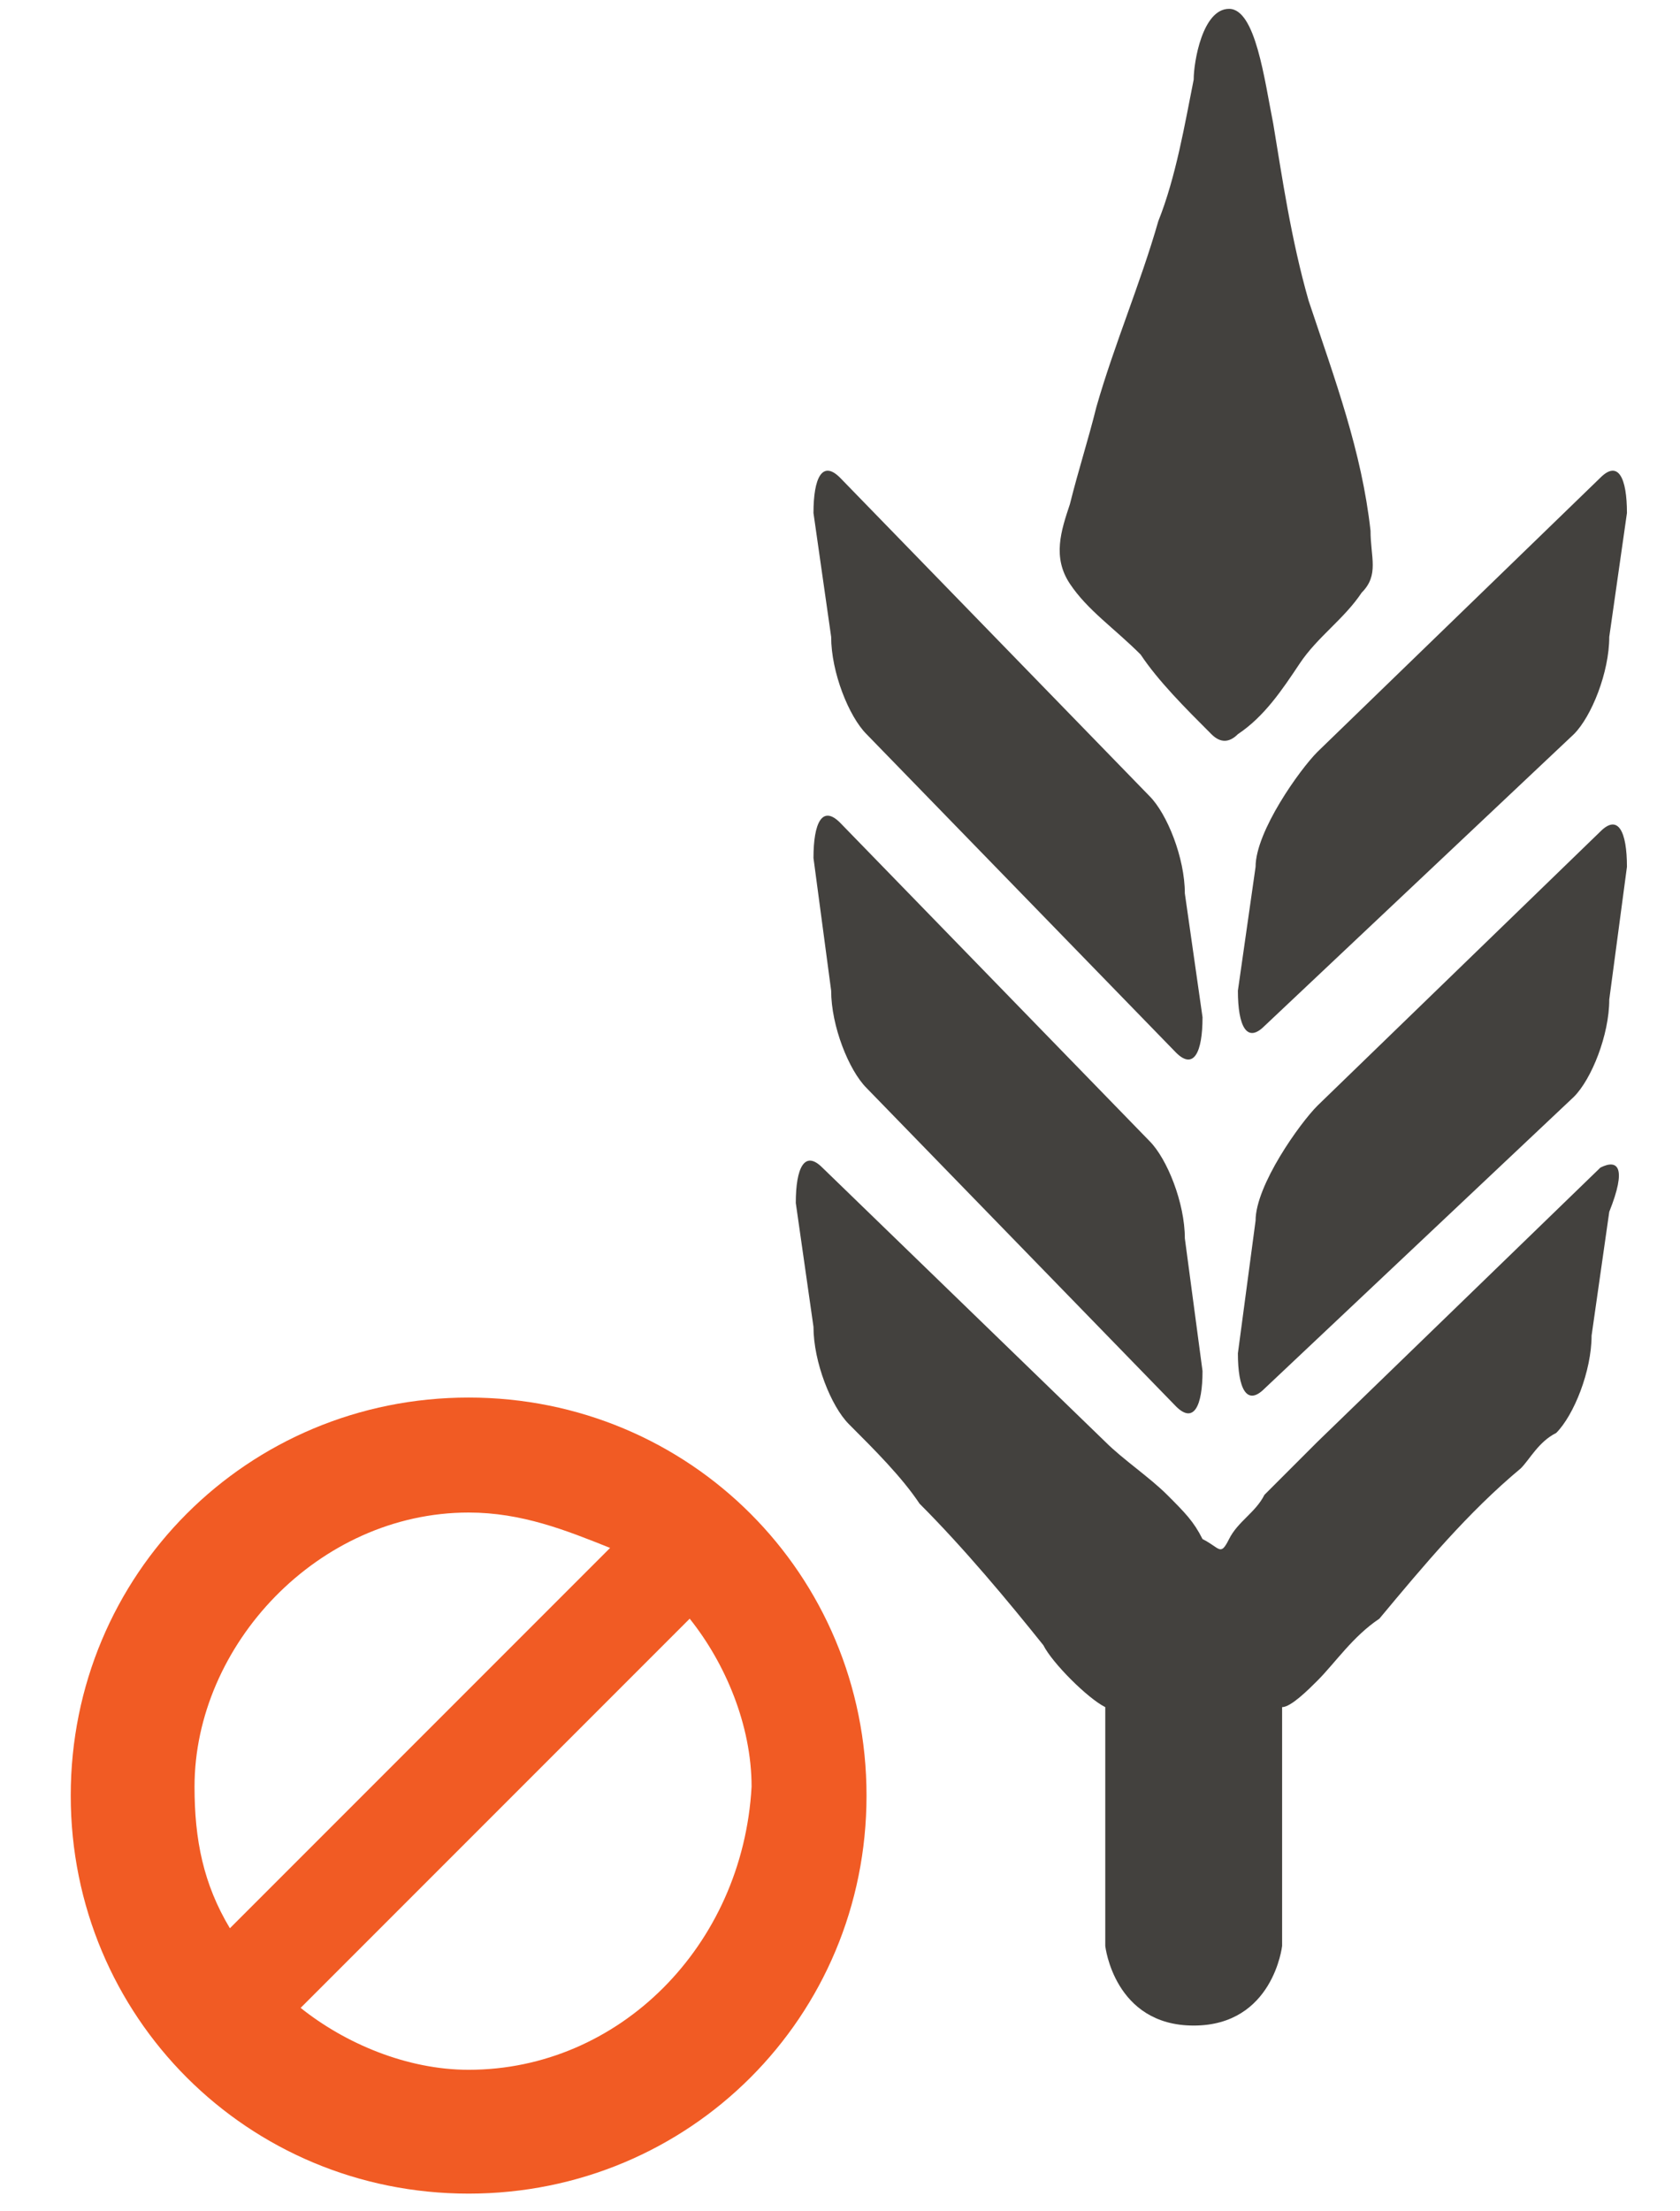 <?xml version="1.0" encoding="UTF-8" standalone="no"?>
<svg width="19px" height="25px" viewBox="0 0 19 25" version="1.1" xmlns="http://www.w3.org/2000/svg" xmlns:xlink="http://www.w3.org/1999/xlink" xmlns:sketch="http://www.bohemiancoding.com/sketch/ns">
    <!-- Generator: Sketch 3.5.1 (25234) - http://www.bohemiancoding.com/sketch -->
    <title>filter-wheat-free</title>
    <desc>Created with Sketch.</desc>
    <defs></defs>
    <g id="Page-1" stroke="none" stroke-width="1" fill="none" fill-rule="evenodd" sketch:type="MSPage">
        <g id="filter-sprites-23x27-1bdec2050d7d023d1835d5d890ae5152_1" sketch:type="MSLayerGroup" transform="translate(0, -155)">
            <g id="filter-wheat-free" transform="translate(0, 155)" sketch:type="MSShapeGroup">
                <path d="M5.3,15.8 C2.8,15.8 0.8,17.8 0.8,20.3 C0.8,22.8 2.8,24.8 5.3,24.8 C7.8,24.8 9.8,22.8 9.8,20.3 C9.8,17.8 7.8,15.8 5.3,15.8 L5.3,15.8 Z M5.3,17.1 C5.9,17.1 6.4,17.3 6.9,17.5 L2.6,21.8 C2.3,21.3 2.2,20.8 2.2,20.2 C2.2,18.6 3.6,17.1 5.3,17.1 L5.3,17.1 Z M5.3,23.4 C4.6,23.4 3.9,23.1 3.4,22.7 L7.8,18.3 C8.2,18.8 8.5,19.5 8.5,20.2 C8.4,22 7,23.4 5.3,23.4 L5.3,23.4 Z" id="Shape" fill="#F15B24"></path>
                <path d="M13.7,8.3 C13.8,8.4 13.9,8.4 14,8.3 C14.3,8.1 14.5,7.8 14.7,7.5 C14.9,7.2 15.2,7 15.4,6.7 C15.6,6.5 15.5,6.3 15.5,6 C15.4,5.1 15.1,4.3 14.8,3.4 C14.6,2.7 14.5,2 14.4,1.4 C14.3,0.9 14.2,0.1 13.9,0.1 C13.6,0.1 13.5,0.7 13.5,0.9 C13.4,1.4 13.3,2 13.1,2.5 C12.9,3.2 12.6,3.9 12.4,4.6 C12.3,5 12.2,5.3 12.1,5.7 C12,6 11.9,6.3 12.1,6.6 C12.3,6.9 12.6,7.1 12.9,7.4 C13.1,7.7 13.4,8 13.7,8.3 L13.7,8.3 Z" id="Shape" fill="#43413E"></path>
                <path d="M14.3,11.6 L17.8,8.3 C18,8.1 18.2,7.6 18.2,7.2 L18.4,5.8 C18.4,5.4 18.3,5.2 18.1,5.4 L14.9,8.5 C14.7,8.7 14.2,9.4 14.2,9.8 L14,11.2 C14,11.6 14.1,11.8 14.3,11.6 L14.3,11.6 Z M9.8,8.3 L13.3,11.9 C13.5,12.1 13.6,11.9 13.6,11.5 L13.4,10.1 C13.4,9.7 13.2,9.2 13,9 L9.5,5.4 C9.3,5.2 9.2,5.4 9.2,5.8 L9.4,7.2 C9.4,7.6 9.6,8.1 9.8,8.3 L9.8,8.3 Z M9.8,12.3 L13.3,15.9 C13.5,16.1 13.6,15.9 13.6,15.5 L13.4,14 C13.4,13.6 13.2,13.1 13,12.9 L9.5,9.3 C9.3,9.1 9.2,9.3 9.2,9.7 L9.4,11.2 C9.4,11.6 9.6,12.1 9.8,12.3 L9.8,12.3 Z M18.1,13.2 L14.9,16.3 C14.7,16.5 14.5,16.7 14.3,16.9 C14.2,17.1 14,17.2 13.9,17.4 C13.8,17.6 13.8,17.5 13.6,17.4 C13.5,17.2 13.4,17.1 13.2,16.9 C13,16.7 12.7,16.5 12.5,16.3 L9.3,13.2 C9.1,13 9,13.2 9,13.6 L9.2,15 C9.2,15.4 9.4,15.9 9.6,16.1 C9.9,16.4 10.2,16.7 10.4,17 C10.9,17.5 11.4,18.1 11.8,18.6 C11.9,18.8 12.3,19.2 12.5,19.3 L12.5,21.7 L12.5,22 C12.5,22 12.6,22.9 13.5,22.9 C14.4,22.9 14.5,22 14.5,22 L14.5,20 L14.5,19.3 C14.6,19.3 14.8,19.1 14.9,19 C15.1,18.8 15.3,18.5 15.6,18.3 C16.1,17.7 16.6,17.1 17.2,16.6 C17.3,16.5 17.4,16.3 17.6,16.2 C17.8,16 18,15.5 18,15.1 L18.2,13.7 C18.4,13.2 18.3,13.1 18.1,13.2 L18.1,13.2 Z M18.1,9.4 L14.9,12.5 C14.7,12.7 14.2,13.4 14.2,13.8 L14,15.3 C14,15.7 14.1,15.9 14.3,15.7 L17.8,12.4 C18,12.2 18.2,11.7 18.2,11.3 L18.4,9.8 C18.4,9.4 18.3,9.2 18.1,9.4 L18.1,9.4 Z" id="Shape" fill="#43413E"></path>
            </g>
        </g>
    </g>
</svg>